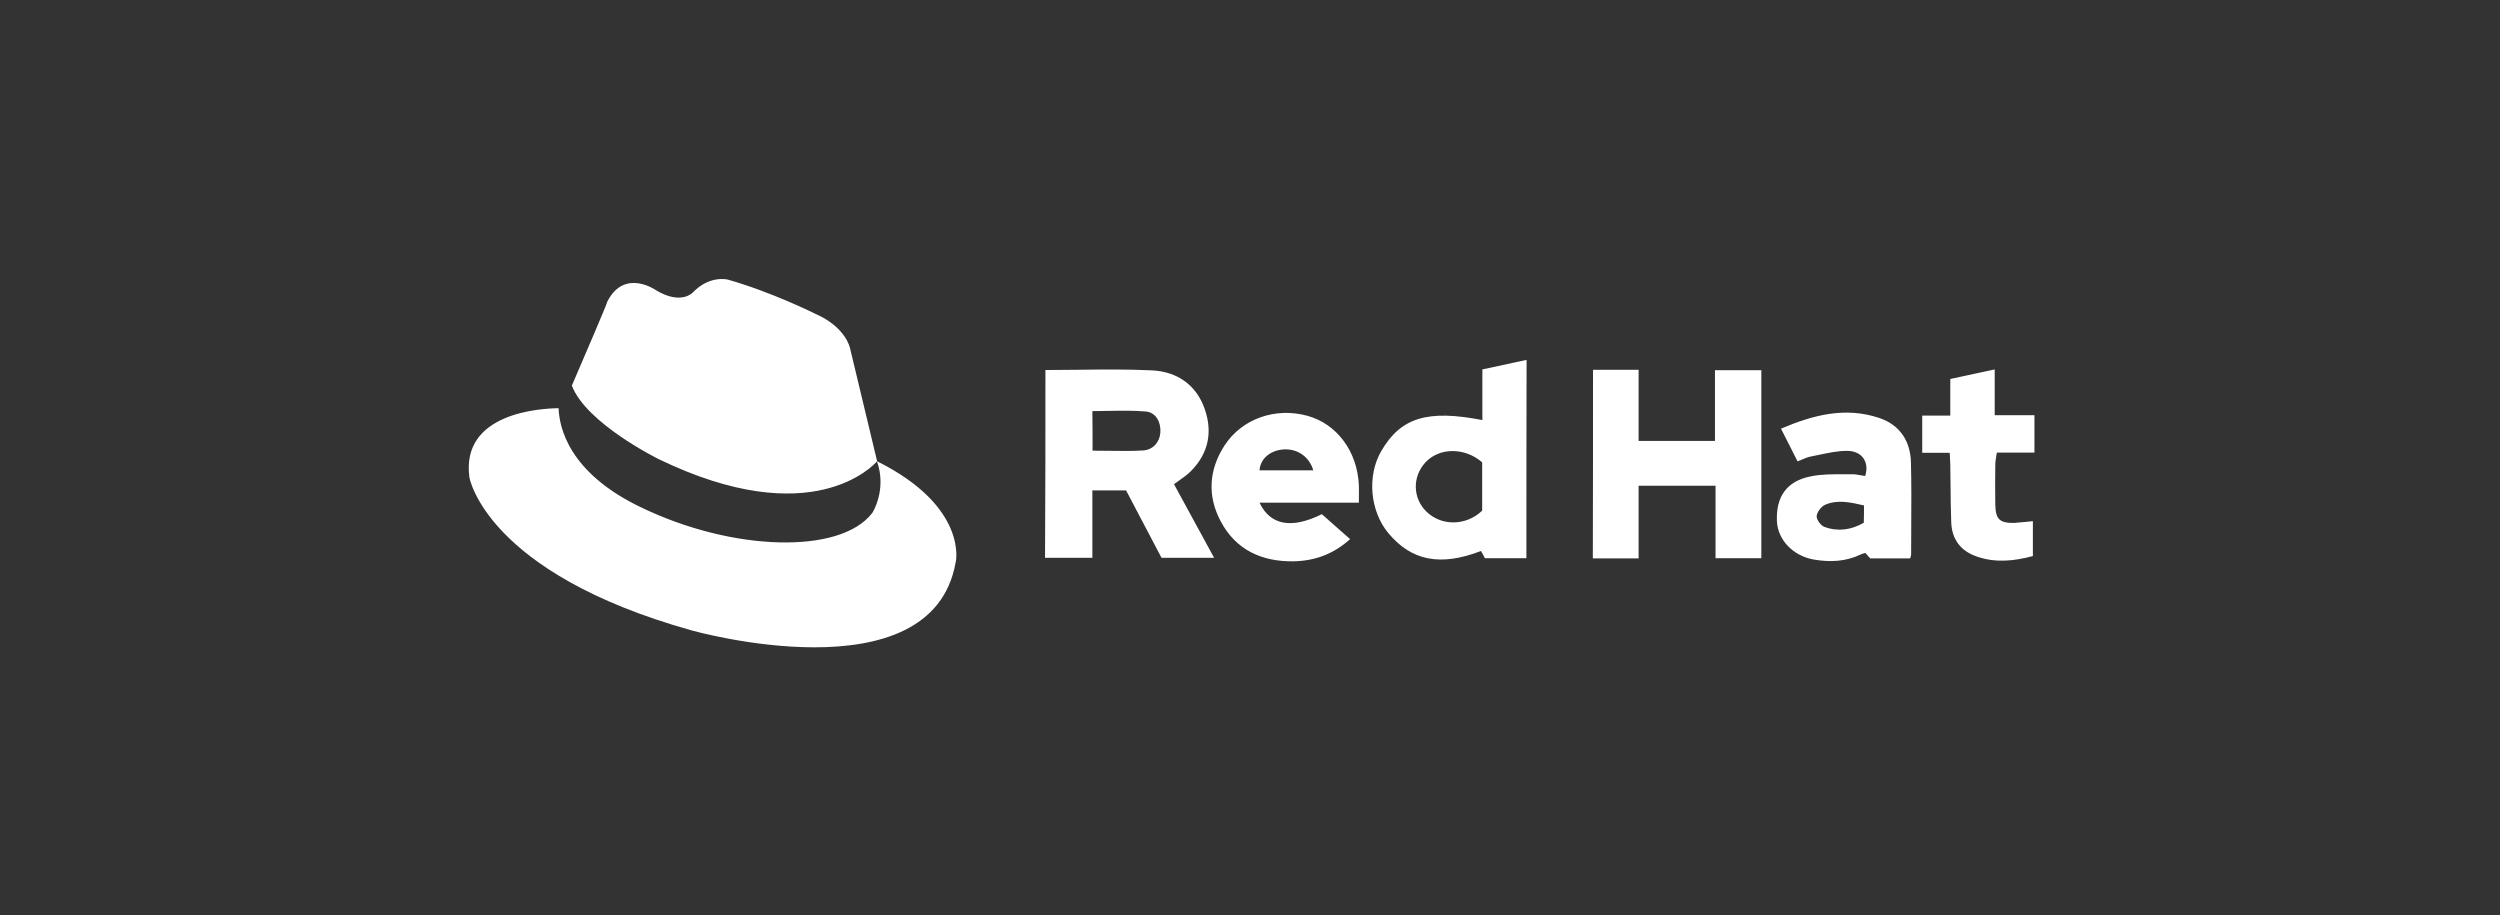 <svg width="224" height="82" viewBox="0 0 224 82" fill="none" xmlns="http://www.w3.org/2000/svg">
<rect x="0" y="0" width="224" height="82" fill="#333333" stroke="none"/>
<path fill-rule="evenodd" clip-rule="evenodd" d="M59.04 41.148C72.742 47.769 78.285 41.674 78.577 41.337C79.475 43.861 78.188 45.948 78.136 45.983C75.273 49.683 65.638 49.439 57.365 45.424C50.924 42.317 50.104 38.25 50.051 36.575C48.463 36.592 41.289 36.976 42.057 42.754C42.057 42.806 43.523 51.324 61.99 56.49C61.99 56.49 83.477 62.547 85.624 50.399C85.641 50.416 86.809 45.429 78.584 41.328L78.589 41.322L76.163 31.199C76.163 31.199 75.814 29.331 73.074 28.127C73.074 28.127 69.164 26.172 65.219 25.055C65.219 25.055 63.596 24.619 62.078 26.207C62.078 26.207 61.048 27.359 58.796 26.015C58.796 26.015 55.951 23.99 54.415 27.027C54.45 27.08 52.443 31.757 51.238 34.55C52.53 37.954 59.04 41.148 59.04 41.148ZM133.047 50.015H136.765V50.011C136.765 44.06 136.765 38.214 136.782 32.246C136.391 32.33 136.01 32.412 135.636 32.492L135.63 32.493L135.627 32.494L135.627 32.494C134.685 32.696 133.779 32.89 132.82 33.101V37.639C127.898 36.679 125.507 37.413 123.761 40.415C122.47 42.632 122.749 45.808 124.407 47.781C126.484 50.259 129.068 50.765 132.698 49.369C132.724 49.416 132.749 49.463 132.774 49.509C132.792 49.541 132.81 49.574 132.828 49.606C132.905 49.745 132.98 49.88 133.047 50.015ZM132.803 41.427V45.756C131.354 47.135 129.155 47.152 127.811 45.843C126.572 44.639 126.537 42.719 127.706 41.445C128.945 40.083 131.249 40.066 132.803 41.427ZM93.67 33.154C94.669 33.154 95.661 33.142 96.646 33.131H96.646C98.878 33.105 101.078 33.08 103.27 33.188C105.469 33.311 107.197 34.48 107.948 36.662C108.663 38.721 108.279 40.624 106.708 42.212C106.389 42.532 106.009 42.8 105.591 43.096L105.591 43.096C105.461 43.188 105.327 43.282 105.19 43.382C106.377 45.564 107.546 47.711 108.785 49.98H104.073C103.043 48.025 101.978 46 100.896 43.94H97.876V49.98H93.635C93.67 44.394 93.67 38.791 93.67 33.154ZM97.894 40.38C98.384 40.38 98.865 40.386 99.34 40.393C100.388 40.408 101.406 40.422 102.415 40.362C103.322 40.31 103.916 39.594 103.968 38.756C104.038 37.831 103.567 36.941 102.659 36.871C101.562 36.774 100.456 36.795 99.337 36.817C98.853 36.827 98.366 36.836 97.876 36.836C97.894 38.023 97.894 39.158 97.894 40.38ZM142.734 33.136H146.819V39.507H153.661V33.171H157.815V50.015H153.713V43.522H146.819V50.032H142.717C142.734 44.414 142.734 38.831 142.734 33.144V33.136ZM171.15 50.032H167.572C167.45 49.893 167.293 49.719 167.137 49.544L167.136 49.544L167.136 49.543C167.081 49.562 167.029 49.575 166.979 49.589C166.884 49.614 166.797 49.637 166.717 49.683C165.373 50.329 163.959 50.381 162.528 50.137C160.66 49.823 159.281 48.356 159.211 46.698C159.124 44.517 160.067 43.12 162.231 42.684C163.146 42.492 164.115 42.494 165.07 42.495C165.336 42.495 165.6 42.496 165.862 42.492C166.147 42.48 166.441 42.533 166.727 42.585L166.727 42.585C166.86 42.609 166.991 42.632 167.118 42.649C167.52 41.41 166.839 40.397 165.495 40.397C164.659 40.397 163.823 40.574 162.986 40.752C162.74 40.804 162.494 40.856 162.249 40.903C161.988 40.953 161.746 41.055 161.452 41.179L161.452 41.179C161.332 41.23 161.203 41.284 161.062 41.34L161.016 41.25L161.016 41.25L161.015 41.248C160.543 40.32 160.085 39.421 159.578 38.407C162.493 37.168 165.338 36.435 168.375 37.447C170.243 38.076 171.168 39.525 171.22 41.427C171.269 43.344 171.258 45.252 171.247 47.163V47.165V47.166V47.166C171.242 47.987 171.238 48.808 171.238 49.631C171.25 49.695 171.225 49.779 171.19 49.895C171.178 49.936 171.164 49.982 171.15 50.032ZM167.014 45.285C165.792 45.005 164.64 44.743 163.523 45.232C163.174 45.389 162.807 45.878 162.772 46.245C162.755 46.559 163.139 47.082 163.453 47.205C164.675 47.658 165.879 47.484 166.996 46.838C167.014 46.279 167.014 45.826 167.014 45.285ZM118.438 46.07C115.767 47.397 113.83 47.1 112.852 45.04H121.754C121.754 44.81 121.756 44.602 121.758 44.409L121.758 44.407V44.407V44.407C121.762 44.06 121.765 43.761 121.754 43.469C121.615 40.45 119.799 37.989 117.146 37.256C114.301 36.47 111.282 37.5 109.711 39.926C108.314 42.09 108.157 44.429 109.379 46.716C110.74 49.282 113.062 50.329 115.889 50.294C117.775 50.259 119.468 49.666 120.969 48.304C120.683 48.052 120.403 47.805 120.127 47.563L120.127 47.562L120.124 47.561C119.543 47.048 118.982 46.555 118.438 46.07ZM114.912 40.275C116.169 40.153 117.303 40.869 117.67 42.143H112.852C112.922 41.13 113.76 40.397 114.912 40.275ZM182.146 46.698V49.823C180.453 50.276 178.778 50.451 177.102 49.858C175.688 49.369 174.903 48.339 174.833 46.855C174.789 45.764 174.78 44.674 174.77 43.583L174.77 43.575C174.765 42.923 174.759 42.271 174.746 41.619C174.746 41.434 174.734 41.25 174.72 41.044L174.72 41.042L174.72 41.042C174.711 40.898 174.701 40.744 174.693 40.572H172.232V37.238H174.746V33.957C176.09 33.66 177.312 33.398 178.725 33.101V37.203H182.286V40.554H178.917C178.903 40.642 178.889 40.726 178.876 40.806C178.822 41.124 178.778 41.389 178.778 41.654C178.76 42.824 178.76 43.975 178.778 45.145C178.795 46.506 179.127 46.873 180.471 46.855C180.784 46.835 181.11 46.801 181.448 46.767L181.448 46.767C181.675 46.743 181.908 46.719 182.146 46.698Z" fill="white"/>
</svg>

